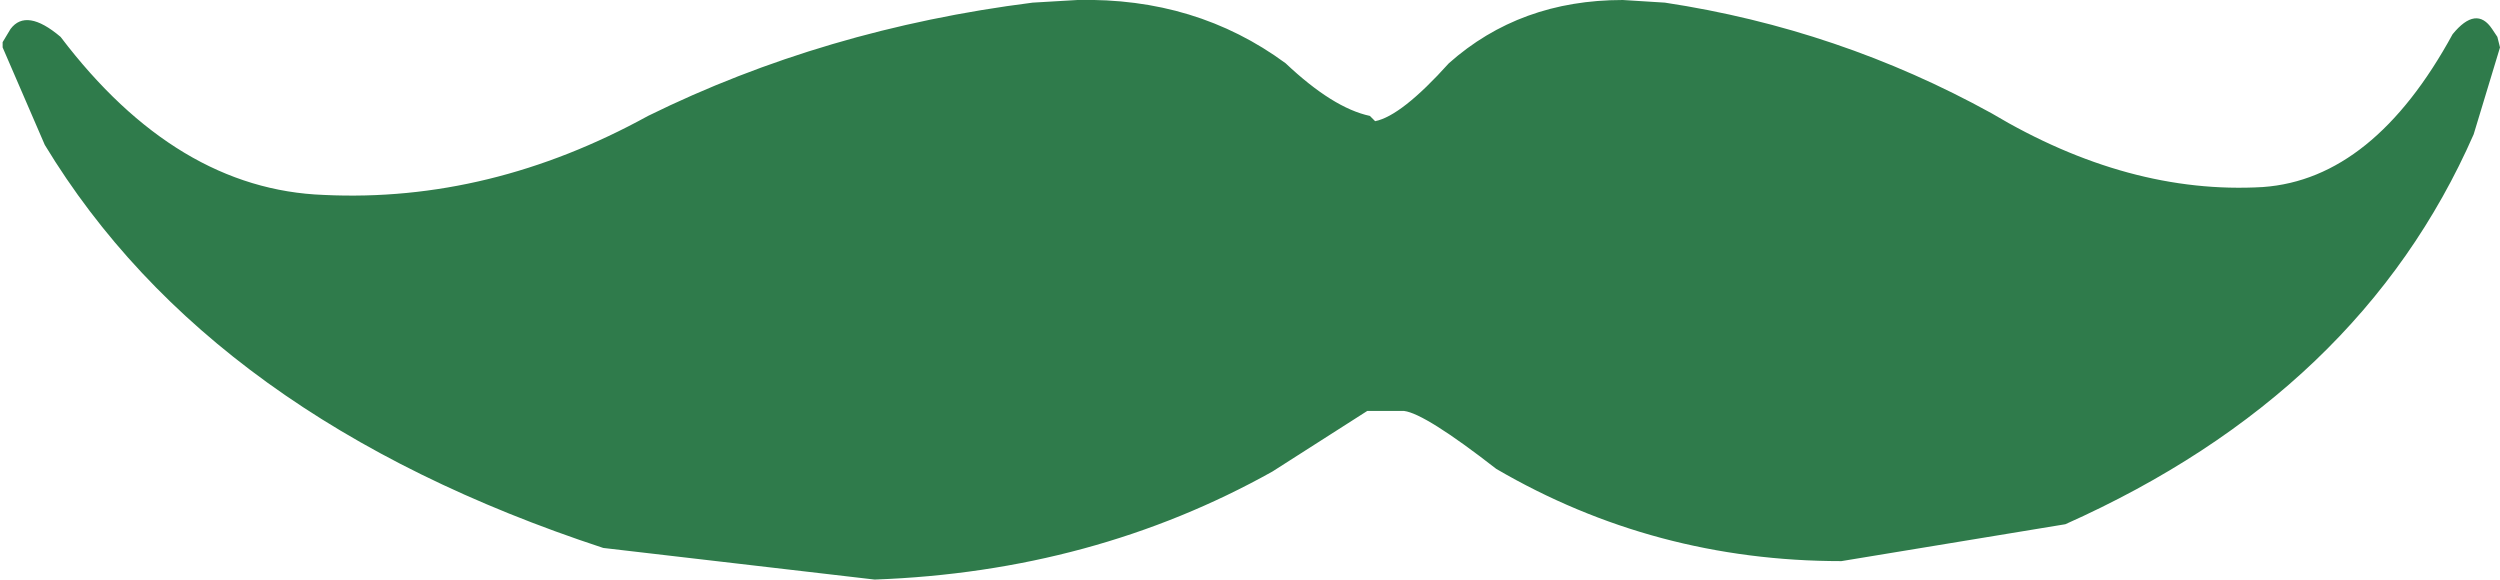 <?xml version="1.0" encoding="UTF-8" standalone="no"?>
<svg xmlns:xlink="http://www.w3.org/1999/xlink" height="11.0px" width="47.45px" xmlns="http://www.w3.org/2000/svg">
  <g transform="matrix(1.0, 0.0, 0.0, 1.0, 23.7, 5.5)">
    <path d="M19.25 -1.95 Q21.35 -2.1 22.85 -4.85 23.3 -5.4 23.6 -4.95 L23.7 -4.8 23.75 -4.6 23.25 -2.95 Q21.1 1.95 15.5 4.45 L11.25 5.15 Q7.7 5.15 4.7 3.4 3.35 2.35 2.95 2.3 L2.25 2.3 0.45 3.45 Q-2.95 5.35 -7.1 5.5 L-12.25 4.9 Q-19.7 2.45 -22.85 -2.75 L-23.65 -4.6 -23.65 -4.7 -23.5 -4.95 Q-23.2 -5.35 -22.55 -4.8 -20.35 -1.9 -17.55 -1.8 -14.4 -1.65 -11.4 -3.3 -8.05 -4.95 -4.1 -5.45 L-3.25 -5.5 Q-1.0 -5.55 0.7 -4.3 1.6 -3.45 2.3 -3.3 L2.4 -3.2 Q2.9 -3.3 3.8 -4.3 5.15 -5.5 7.1 -5.5 L7.9 -5.45 Q11.2 -4.95 14.1 -3.35 16.7 -1.8 19.25 -1.95" fill="#2f7b4b" fill-rule="evenodd" stroke="none"/>
  </g>
</svg>
